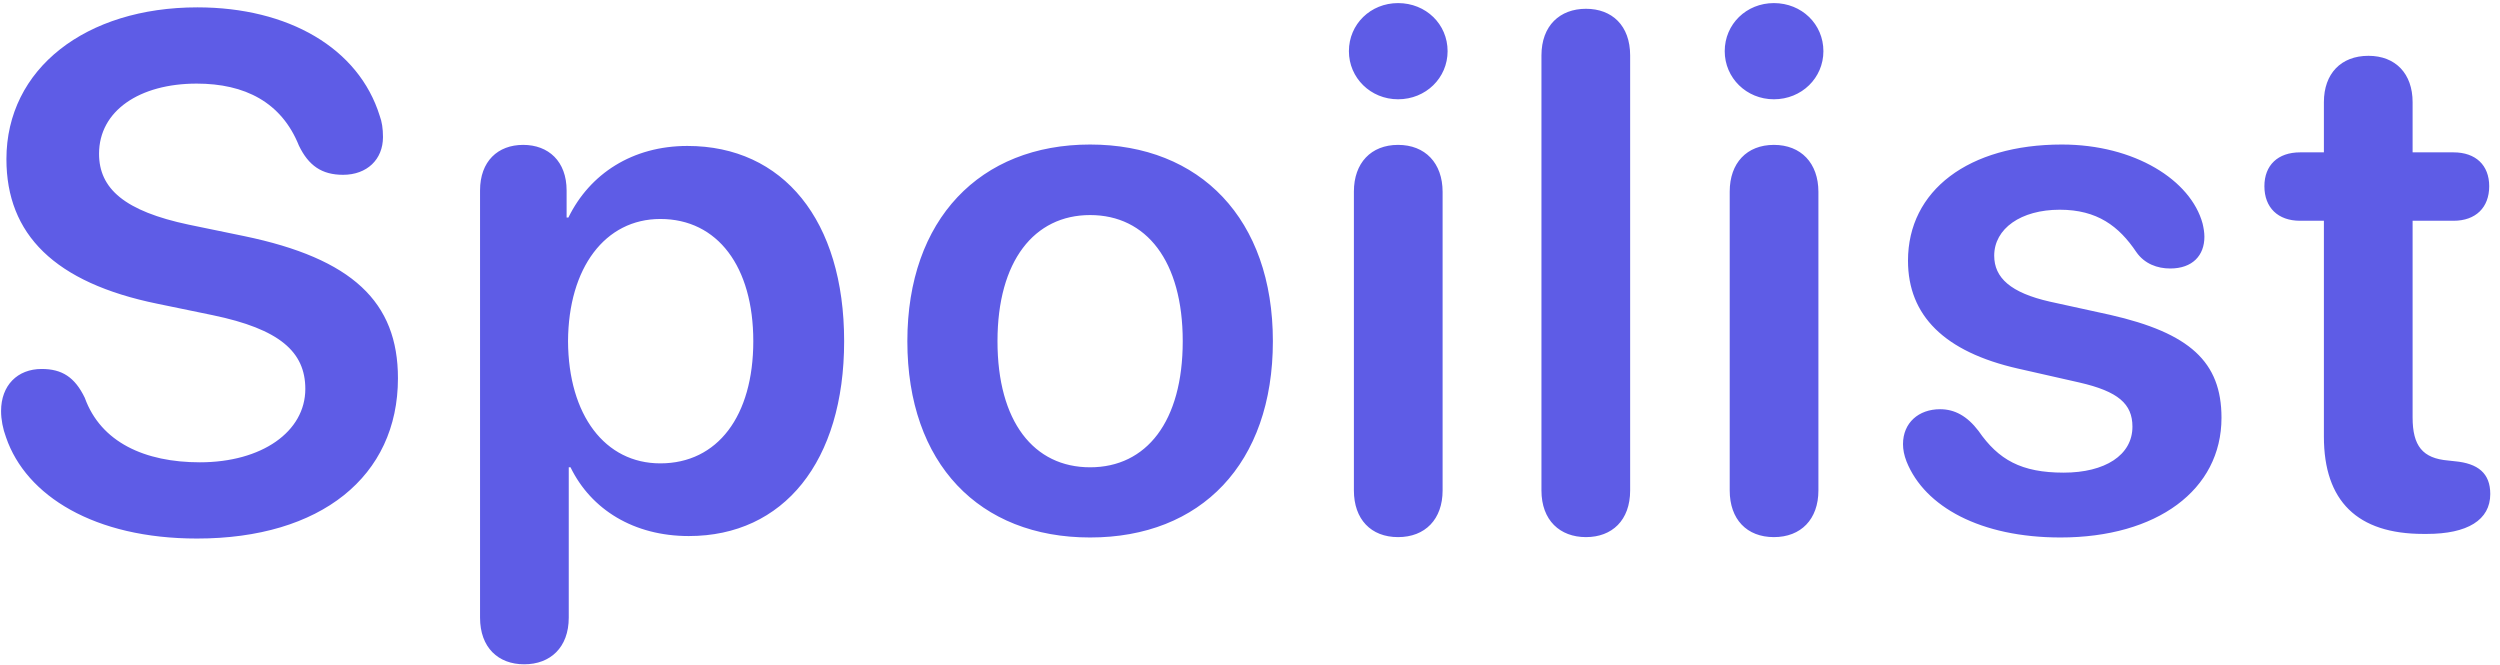 <svg width="233" height="62" viewBox="0 0 233 62" fill="none" xmlns="http://www.w3.org/2000/svg">
<path d="M18.362 50.192C29.884 50.192 37.089 44.415 37.089 35.251C37.089 28.145 32.839 24.095 22.745 22.003L17.598 20.94C11.622 19.679 9.231 17.587 9.231 14.333C9.231 10.315 13.016 7.792 18.329 7.792C22.811 7.792 26.231 9.518 27.858 13.569C28.755 15.429 29.983 16.292 31.975 16.292C34.2 16.292 35.694 14.864 35.694 12.772C35.694 11.975 35.594 11.345 35.395 10.813C33.436 4.472 26.862 0.686 18.395 0.686C8.003 0.686 0.598 6.397 0.598 14.831C0.598 21.837 5.081 26.352 14.677 28.311L19.823 29.374C26.065 30.669 28.456 32.794 28.456 36.247C28.456 40.231 24.405 43.087 18.628 43.087C13.514 43.087 9.397 41.227 7.903 37.077C6.973 35.151 5.778 34.388 3.885 34.388C1.628 34.388 0.1 35.915 0.1 38.306C0.1 39.102 0.266 39.966 0.565 40.763C2.425 46.208 8.8 50.192 18.362 50.192ZM48.857 61.913C51.281 61.913 53.008 60.352 53.008 57.563V43.552H53.173C55.099 47.503 59.084 49.96 64.197 49.96C73.029 49.96 78.674 43.02 78.674 31.798C78.674 20.542 72.996 13.602 64.064 13.602C58.951 13.602 54.967 16.192 52.974 20.276H52.808V17.753C52.808 15.03 51.115 13.503 48.758 13.503C46.4 13.503 44.74 15.03 44.74 17.753V57.563C44.74 60.352 46.433 61.913 48.857 61.913ZM61.541 43.186C56.394 43.186 52.974 38.704 52.941 31.798C52.974 24.958 56.394 20.409 61.541 20.409C66.886 20.409 70.207 24.858 70.207 31.798C70.207 38.77 66.886 43.186 61.541 43.186ZM101.598 50.093C111.924 50.093 118.632 43.22 118.632 31.798C118.632 20.409 111.858 13.47 101.598 13.47C91.338 13.47 84.565 20.442 84.565 31.798C84.565 43.22 91.272 50.093 101.598 50.093ZM101.598 43.552C96.352 43.552 92.966 39.302 92.966 31.798C92.966 24.327 96.385 20.044 101.598 20.044C106.844 20.044 110.231 24.327 110.231 31.798C110.231 39.302 106.844 43.552 101.598 43.552ZM130.3 9.253C132.89 9.253 134.916 7.261 134.916 4.77C134.916 2.247 132.89 0.288 130.3 0.288C127.744 0.288 125.718 2.247 125.718 4.77C125.718 7.261 127.744 9.253 130.3 9.253ZM130.3 50.059C132.824 50.059 134.451 48.399 134.451 45.71V17.886C134.451 15.196 132.824 13.503 130.3 13.503C127.777 13.503 126.183 15.196 126.183 17.852V45.71C126.183 48.399 127.777 50.059 130.3 50.059ZM147.813 50.059C150.237 50.059 151.93 48.499 151.93 45.71V5.169C151.93 2.38 150.237 0.819 147.813 0.819C145.389 0.819 143.663 2.38 143.663 5.169V45.71C143.663 48.499 145.389 50.059 147.813 50.059ZM165.326 9.253C167.916 9.253 169.941 7.261 169.941 4.77C169.941 2.247 167.916 0.288 165.326 0.288C162.769 0.288 160.744 2.247 160.744 4.77C160.744 7.261 162.769 9.253 165.326 9.253ZM165.326 50.059C167.849 50.059 169.476 48.399 169.476 45.71V17.886C169.476 15.196 167.849 13.503 165.326 13.503C162.802 13.503 161.209 15.196 161.209 17.852V45.71C161.209 48.399 162.802 50.059 165.326 50.059ZM192.036 50.093C201.001 50.093 207.043 45.677 207.043 38.936C207.043 33.724 204.088 31.034 196.651 29.341L191.04 28.112C187.387 27.282 185.86 25.887 185.86 23.829C185.86 21.305 188.35 19.546 191.969 19.546C195.456 19.546 197.481 21.073 199.108 23.497C199.872 24.593 201.067 25.024 202.262 25.024C204.354 25.024 205.45 23.796 205.45 22.069C205.45 21.671 205.383 21.272 205.284 20.841C204.188 16.79 198.942 13.47 192.168 13.47C183.469 13.47 177.825 17.753 177.825 24.294C177.825 29.407 181.211 32.794 188.084 34.354L193.795 35.649C197.415 36.479 198.743 37.641 198.743 39.766C198.743 42.423 196.186 44.05 192.334 44.05C188.383 44.05 186.258 42.854 184.399 40.165C183.336 38.77 182.174 38.139 180.813 38.139C178.821 38.139 177.36 39.401 177.36 41.393C177.36 41.891 177.459 42.423 177.692 43.02C179.385 47.237 184.598 50.093 192.036 50.093ZM216.587 40.696C216.587 46.706 219.708 49.761 225.851 49.761H226.183C229.968 49.761 232.093 48.466 232.093 46.042C232.093 44.116 230.964 43.186 228.773 42.987L228.175 42.921C225.785 42.721 224.855 41.559 224.855 38.903V20.575H228.673C230.732 20.575 231.994 19.346 231.994 17.354C231.994 15.395 230.732 14.2 228.673 14.2H224.855V9.518C224.855 6.862 223.261 5.202 220.738 5.202C218.181 5.202 216.587 6.862 216.587 9.518V14.2H214.363C212.304 14.2 211.042 15.395 211.042 17.354C211.042 19.346 212.304 20.575 214.363 20.575H216.587V40.696Z" fill="#5E5CE6"/>
</svg>
